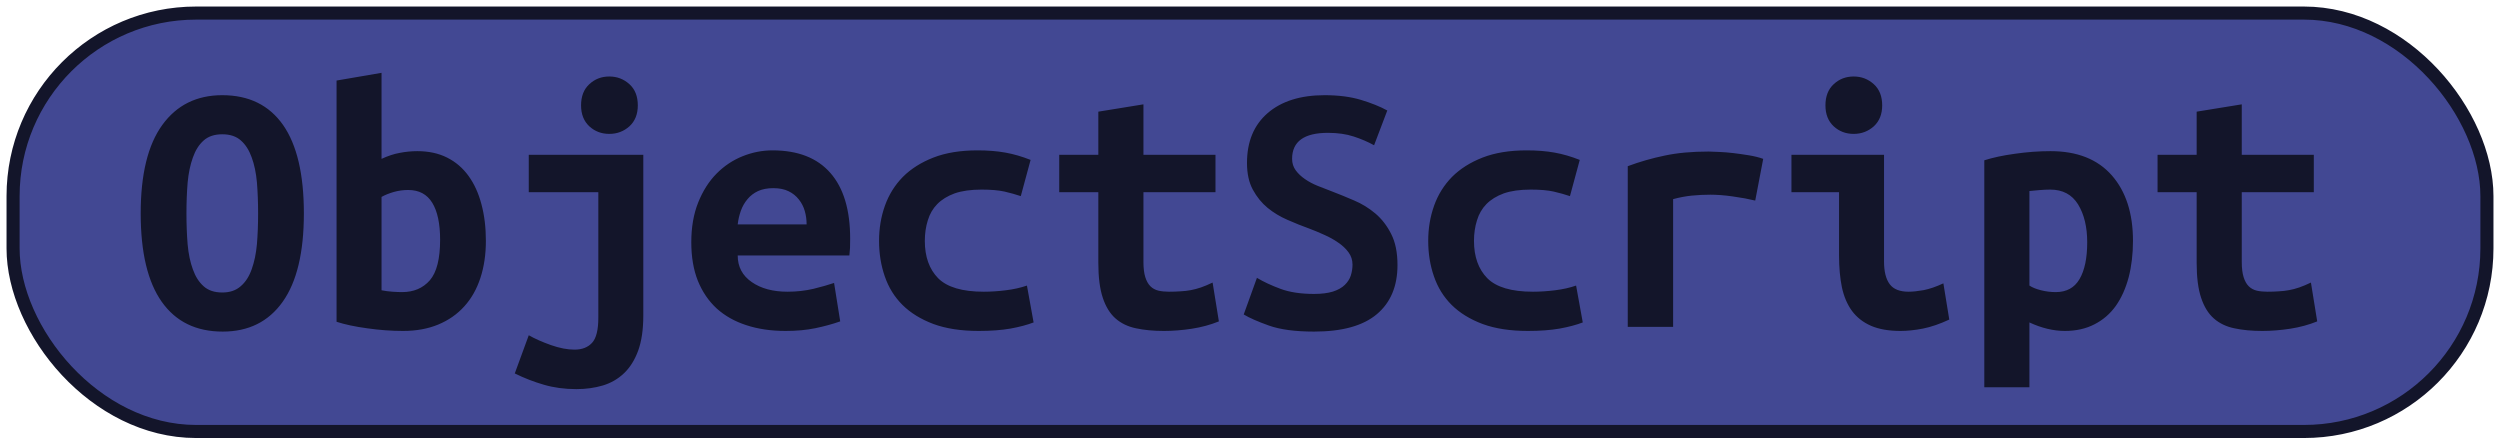 <?xml version="1.0" encoding="UTF-8"?>
<svg height="34" width="191.2" version="1.1" xmlns="http://www.w3.org/2000/svg">
    <rect
        height="32"
        width="189.2"
        rx="14"
        ry="14"
        x="1"
        y="1"
        fill="#424893"
        stroke="#13152a"
        stroke-width="1"
         />
    <g transform="translate(0, 14)">
        <path fill="#13152a" d="M14.26 2.32L14.26 2.32Q14.26 3.58 14.35 4.69Q14.45 5.79 14.75 6.60Q15.04 7.42 15.57 7.89Q16.10 8.37 17 8.37L17 8.37Q17.87 8.37 18.41 7.89Q18.96 7.42 19.25 6.59Q19.55 5.76 19.65 4.67Q19.74 3.58 19.74 2.32L19.74 2.32Q19.74 1.06 19.65-0.05Q19.55-1.15 19.25-1.96Q18.96-2.78 18.43-3.25Q17.90-3.73 17-3.73L17-3.73Q16.10-3.73 15.57-3.25Q15.04-2.78 14.75-1.95Q14.45-1.12 14.35-0.03Q14.26 1.06 14.26 2.32ZM10.76 2.32L10.76 2.32Q10.76-2.16 12.41-4.44Q14.06-6.72 17-6.72L17-6.72Q20.05-6.72 21.65-4.44Q23.24-2.16 23.24 2.32L23.24 2.32Q23.24 6.80 21.62 9.08Q20.00 11.36 17.03 11.36L17.03 11.36Q13.98 11.36 12.37 9.08Q10.76 6.80 10.76 2.32ZM33.66 4.34L33.66 4.34Q33.66 2.49 33.06 1.51Q32.46 0.53 31.22 0.53L31.22 0.53Q30.66 0.53 30.12 0.68Q29.57 0.84 29.18 1.06L29.18 1.06L29.18 8.20Q29.57 8.28 30.01 8.31Q30.44 8.34 30.75 8.34L30.75 8.34Q32.09 8.34 32.88 7.43Q33.66 6.52 33.66 4.34ZM37.16 4.42L37.16 4.42Q37.16 5.99 36.74 7.26Q36.32 8.54 35.51 9.43Q34.70 10.33 33.52 10.82Q32.34 11.31 30.83 11.31L30.83 11.31Q29.49 11.31 28.09 11.11Q26.69 10.92 25.74 10.61L25.74 10.61L25.74-7.84L29.18-8.43L29.18-1.85Q29.91-2.19 30.58-2.31Q31.25-2.44 31.92-2.44L31.92-2.44Q33.21-2.44 34.19-1.95Q35.17-1.46 35.83-0.55Q36.49 0.36 36.82 1.62Q37.16 2.88 37.16 4.42ZM49.20-2.16L49.20 10.13Q49.20 11.73 48.81 12.81Q48.42 13.88 47.73 14.54Q47.04 15.20 46.11 15.48Q45.17 15.76 44.08 15.76L44.08 15.76Q42.73 15.76 41.58 15.42Q40.44 15.09 39.37 14.56L39.37 14.56L40.44 11.64Q41.14 12.04 42.13 12.39Q43.12 12.74 43.94 12.74L43.94 12.74Q44.80 12.74 45.28 12.22Q45.76 11.70 45.76 10.30L45.76 10.30L45.76 0.70L40.44 0.70L40.44-2.16L49.20-2.16ZM48.78-5.94L48.78-5.94Q48.78-4.93 48.14-4.34Q47.49-3.76 46.60-3.76L46.60-3.76Q45.70-3.76 45.07-4.34Q44.44-4.93 44.44-5.94L44.44-5.94Q44.44-6.98 45.07-7.56Q45.70-8.15 46.60-8.15L46.60-8.15Q47.49-8.15 48.14-7.56Q48.78-6.98 48.78-5.94ZM52.87 4.53L52.87 4.53Q52.87 2.80 53.40 1.48Q53.93 0.16 54.80-0.72Q55.67-1.60 56.79-2.05Q57.91-2.50 59.08-2.50L59.08-2.50Q62.00-2.50 63.51-0.77Q65.02 0.95 65.02 4.25L65.02 4.25Q65.02 4.59 65.01 4.95Q64.99 5.32 64.96 5.54L64.96 5.54L56.42 5.54Q56.42 6.83 57.49 7.57Q58.55 8.31 60.23 8.31L60.23 8.31Q61.27 8.31 62.21 8.09Q63.14 7.86 63.79 7.64L63.79 7.64L64.26 10.58Q63.37 10.89 62.36 11.10Q61.35 11.31 60.09 11.31L60.09 11.31Q58.41 11.31 57.08 10.87Q55.75 10.44 54.81 9.59Q53.88 8.73 53.37 7.47Q52.87 6.21 52.87 4.53ZM56.42 3.16L61.69 3.16Q61.69 2.63 61.55 2.14Q61.41 1.65 61.10 1.26Q60.79 0.86 60.32 0.63Q59.84 0.39 59.14 0.39L59.14 0.39Q58.47 0.39 57.98 0.61Q57.49 0.84 57.17 1.23Q56.84 1.62 56.66 2.12Q56.48 2.63 56.42 3.16L56.42 3.16ZM67.23 4.42L67.23 4.42Q67.23 2.99 67.68 1.73Q68.13 0.47 69.05-0.47Q69.98-1.40 71.39-1.95Q72.80-2.50 74.76-2.50L74.76-2.50Q75.94-2.50 76.89-2.33Q77.84-2.16 78.82-1.77L78.82-1.77L78.07 1.00Q77.51 0.81 76.82 0.65Q76.14 0.50 75.07 0.50L75.07 0.50Q73.84 0.50 73.01 0.79Q72.19 1.09 71.68 1.61Q71.18 2.12 70.96 2.85Q70.73 3.58 70.73 4.42L70.73 4.42Q70.73 6.24 71.75 7.28Q72.78 8.31 75.24 8.31L75.24 8.31Q76.05 8.31 76.93 8.20Q77.82 8.09 78.54 7.84L78.54 7.84L79.05 10.66Q78.32 10.94 77.28 11.13Q76.25 11.31 74.85 11.31L74.85 11.31Q72.83 11.31 71.39 10.78Q69.95 10.24 69.02 9.32Q68.10 8.40 67.67 7.14Q67.23 5.88 67.23 4.42ZM84.00 6.10L84.00 0.70L81.01 0.70L81.01-2.16L84.00-2.16L84.00-5.46L87.45-6.02L87.45-2.16L92.96-2.16L92.96 0.70L87.45 0.70L87.45 6.02Q87.45 6.74 87.59 7.19Q87.73 7.64 87.98 7.89Q88.23 8.14 88.60 8.23Q88.96 8.31 89.41 8.31L89.41 8.31Q89.88 8.31 90.29 8.28Q90.70 8.26 91.07 8.19Q91.45 8.12 91.86 7.98Q92.26 7.84 92.74 7.61L92.74 7.61L93.22 10.58Q92.26 10.97 91.16 11.14Q90.05 11.31 89.02 11.31L89.02 11.31Q87.81 11.31 86.89 11.11Q85.96 10.92 85.32 10.36Q84.68 9.80 84.34 8.77Q84.00 7.75 84.00 6.10L84.00 6.10ZM100.50 8.48L100.50 8.48Q101.36 8.48 101.94 8.30Q102.51 8.12 102.85 7.79Q103.18 7.47 103.31 7.07Q103.44 6.66 103.44 6.24L103.44 6.24Q103.44 5.71 103.13 5.29Q102.82 4.87 102.34 4.55Q101.87 4.22 101.28 3.96Q100.69 3.69 100.10 3.47L100.10 3.47Q99.32 3.19 98.48 2.82Q97.64 2.46 96.95 1.90Q96.27 1.34 95.82 0.51Q95.37-0.31 95.37-1.54L95.37-1.54Q95.37-3.98 96.95-5.35Q98.54-6.72 101.31-6.72L101.31-6.72Q102.90-6.72 104.09-6.36Q105.28-6.00 106.10-5.55L106.10-5.55L105.09-2.89Q104.39-3.28 103.53-3.56Q102.68-3.84 101.56-3.84L101.56-3.84Q98.82-3.84 98.82-1.85L98.82-1.85Q98.82-1.35 99.10-0.97Q99.38-0.59 99.81-0.30Q100.24-0.00 100.79 0.22Q101.34 0.44 101.87 0.64L101.87 0.64Q102.68 0.95 103.56 1.33Q104.44 1.70 105.19 2.33Q105.93 2.96 106.40 3.90Q106.88 4.84 106.88 6.27L106.88 6.27Q106.88 8.70 105.30 10.03Q103.72 11.36 100.50 11.36L100.50 11.36Q98.34 11.36 97.05 10.90Q95.76 10.44 95.12 10.05L95.12 10.05L96.13 7.25Q96.88 7.70 97.93 8.09Q98.98 8.48 100.50 8.48ZM109.23 4.42L109.23 4.42Q109.23 2.99 109.68 1.73Q110.13 0.47 111.05-0.47Q111.98-1.40 113.39-1.95Q114.80-2.50 116.76-2.50L116.76-2.50Q117.94-2.50 118.89-2.33Q119.84-2.16 120.82-1.77L120.82-1.77L120.07 1.00Q119.51 0.81 118.82 0.65Q118.14 0.50 117.07 0.50L117.07 0.50Q115.84 0.50 115.01 0.79Q114.19 1.09 113.68 1.61Q113.18 2.12 112.96 2.85Q112.73 3.58 112.73 4.42L112.73 4.42Q112.73 6.24 113.75 7.28Q114.78 8.31 117.24 8.31L117.24 8.31Q118.05 8.31 118.93 8.20Q119.82 8.09 120.54 7.84L120.54 7.84L121.05 10.66Q120.32 10.94 119.28 11.13Q118.25 11.31 116.85 11.31L116.85 11.31Q114.83 11.31 113.39 10.78Q111.95 10.24 111.02 9.32Q110.10 8.40 109.67 7.14Q109.23 5.88 109.23 4.42ZM134.85-1.85L134.24 1.34Q133.90 1.26 133.44 1.17Q132.98 1.09 132.50 1.02Q132.02 0.95 131.58 0.92Q131.13 0.89 130.82 0.89L130.82 0.89Q130.09 0.89 129.39 0.96Q128.69 1.03 127.96 1.23L127.96 1.23L127.96 11L124.49 11L124.49-1.29Q125.86-1.80 127.31-2.10Q128.75-2.41 130.68-2.41L130.68-2.41Q130.96-2.41 131.48-2.38Q132.00-2.36 132.58-2.29Q133.17-2.22 133.77-2.12Q134.38-2.02 134.85-1.85L134.85-1.85ZM143.95-5.94L143.95-5.94Q143.95-4.93 143.31-4.34Q142.66-3.76 141.77-3.76L141.77-3.76Q140.87-3.76 140.24-4.34Q139.61-4.93 139.61-5.94L139.61-5.94Q139.61-6.98 140.24-7.56Q140.87-8.15 141.77-8.15L141.77-8.15Q142.66-8.15 143.31-7.56Q143.95-6.98 143.95-5.94ZM148.63 7.67L149.08 10.44Q148.01 10.94 147.07 11.13Q146.14 11.31 145.35 11.31L145.35 11.31Q144.01 11.31 143.10 10.92Q142.19 10.52 141.64 9.78Q141.10 9.04 140.87 7.98Q140.65 6.91 140.65 5.54L140.65 5.54L140.65 0.70L137.01 0.70L137.01-2.16L144.09-2.16L144.09 5.99Q144.09 7.16 144.53 7.74Q144.96 8.31 145.97 8.31L145.97 8.31Q146.44 8.31 147.12 8.19Q147.79 8.06 148.63 7.67L148.63 7.67ZM159.63 4.53L159.63 4.53Q159.63 2.77 158.93 1.63Q158.23 0.50 156.80 0.50L156.80 0.50Q156.41 0.50 155.96 0.54Q155.52 0.58 155.21 0.61L155.21 0.61L155.21 7.84Q155.54 8.06 156.10 8.20Q156.66 8.34 157.22 8.34L157.22 8.34Q158.46 8.34 159.04 7.35Q159.63 6.35 159.63 4.53ZM163.13 4.42L163.13 4.42Q163.13 5.93 162.80 7.21Q162.46 8.48 161.82 9.39Q161.17 10.30 160.19 10.80Q159.21 11.31 157.92 11.31L157.92 11.31Q156.61 11.31 155.21 10.66L155.21 10.66L155.21 15.62L151.76 15.62L151.76-1.74Q152.72-2.05 154.10-2.24Q155.49-2.44 156.83-2.44L156.83-2.44Q159.88-2.44 161.51-0.59Q163.13 1.26 163.13 4.42ZM168.00 6.10L168.00 0.70L165.01 0.70L165.01-2.16L168.00-2.16L168.00-5.46L171.45-6.02L171.45-2.16L176.96-2.16L176.96 0.70L171.45 0.70L171.45 6.02Q171.45 6.74 171.59 7.19Q171.73 7.64 171.98 7.89Q172.23 8.14 172.60 8.23Q172.96 8.31 173.41 8.31L173.41 8.31Q173.88 8.31 174.29 8.28Q174.70 8.26 175.07 8.19Q175.45 8.12 175.86 7.98Q176.26 7.84 176.74 7.61L176.74 7.61L177.22 10.58Q176.26 10.97 175.16 11.14Q174.05 11.31 173.02 11.31L173.02 11.31Q171.81 11.31 170.89 11.11Q169.96 10.92 169.32 10.36Q168.68 9.80 168.34 8.77Q168.00 7.75 168.00 6.10L168.00 6.10Z"/>
    </g>
</svg>